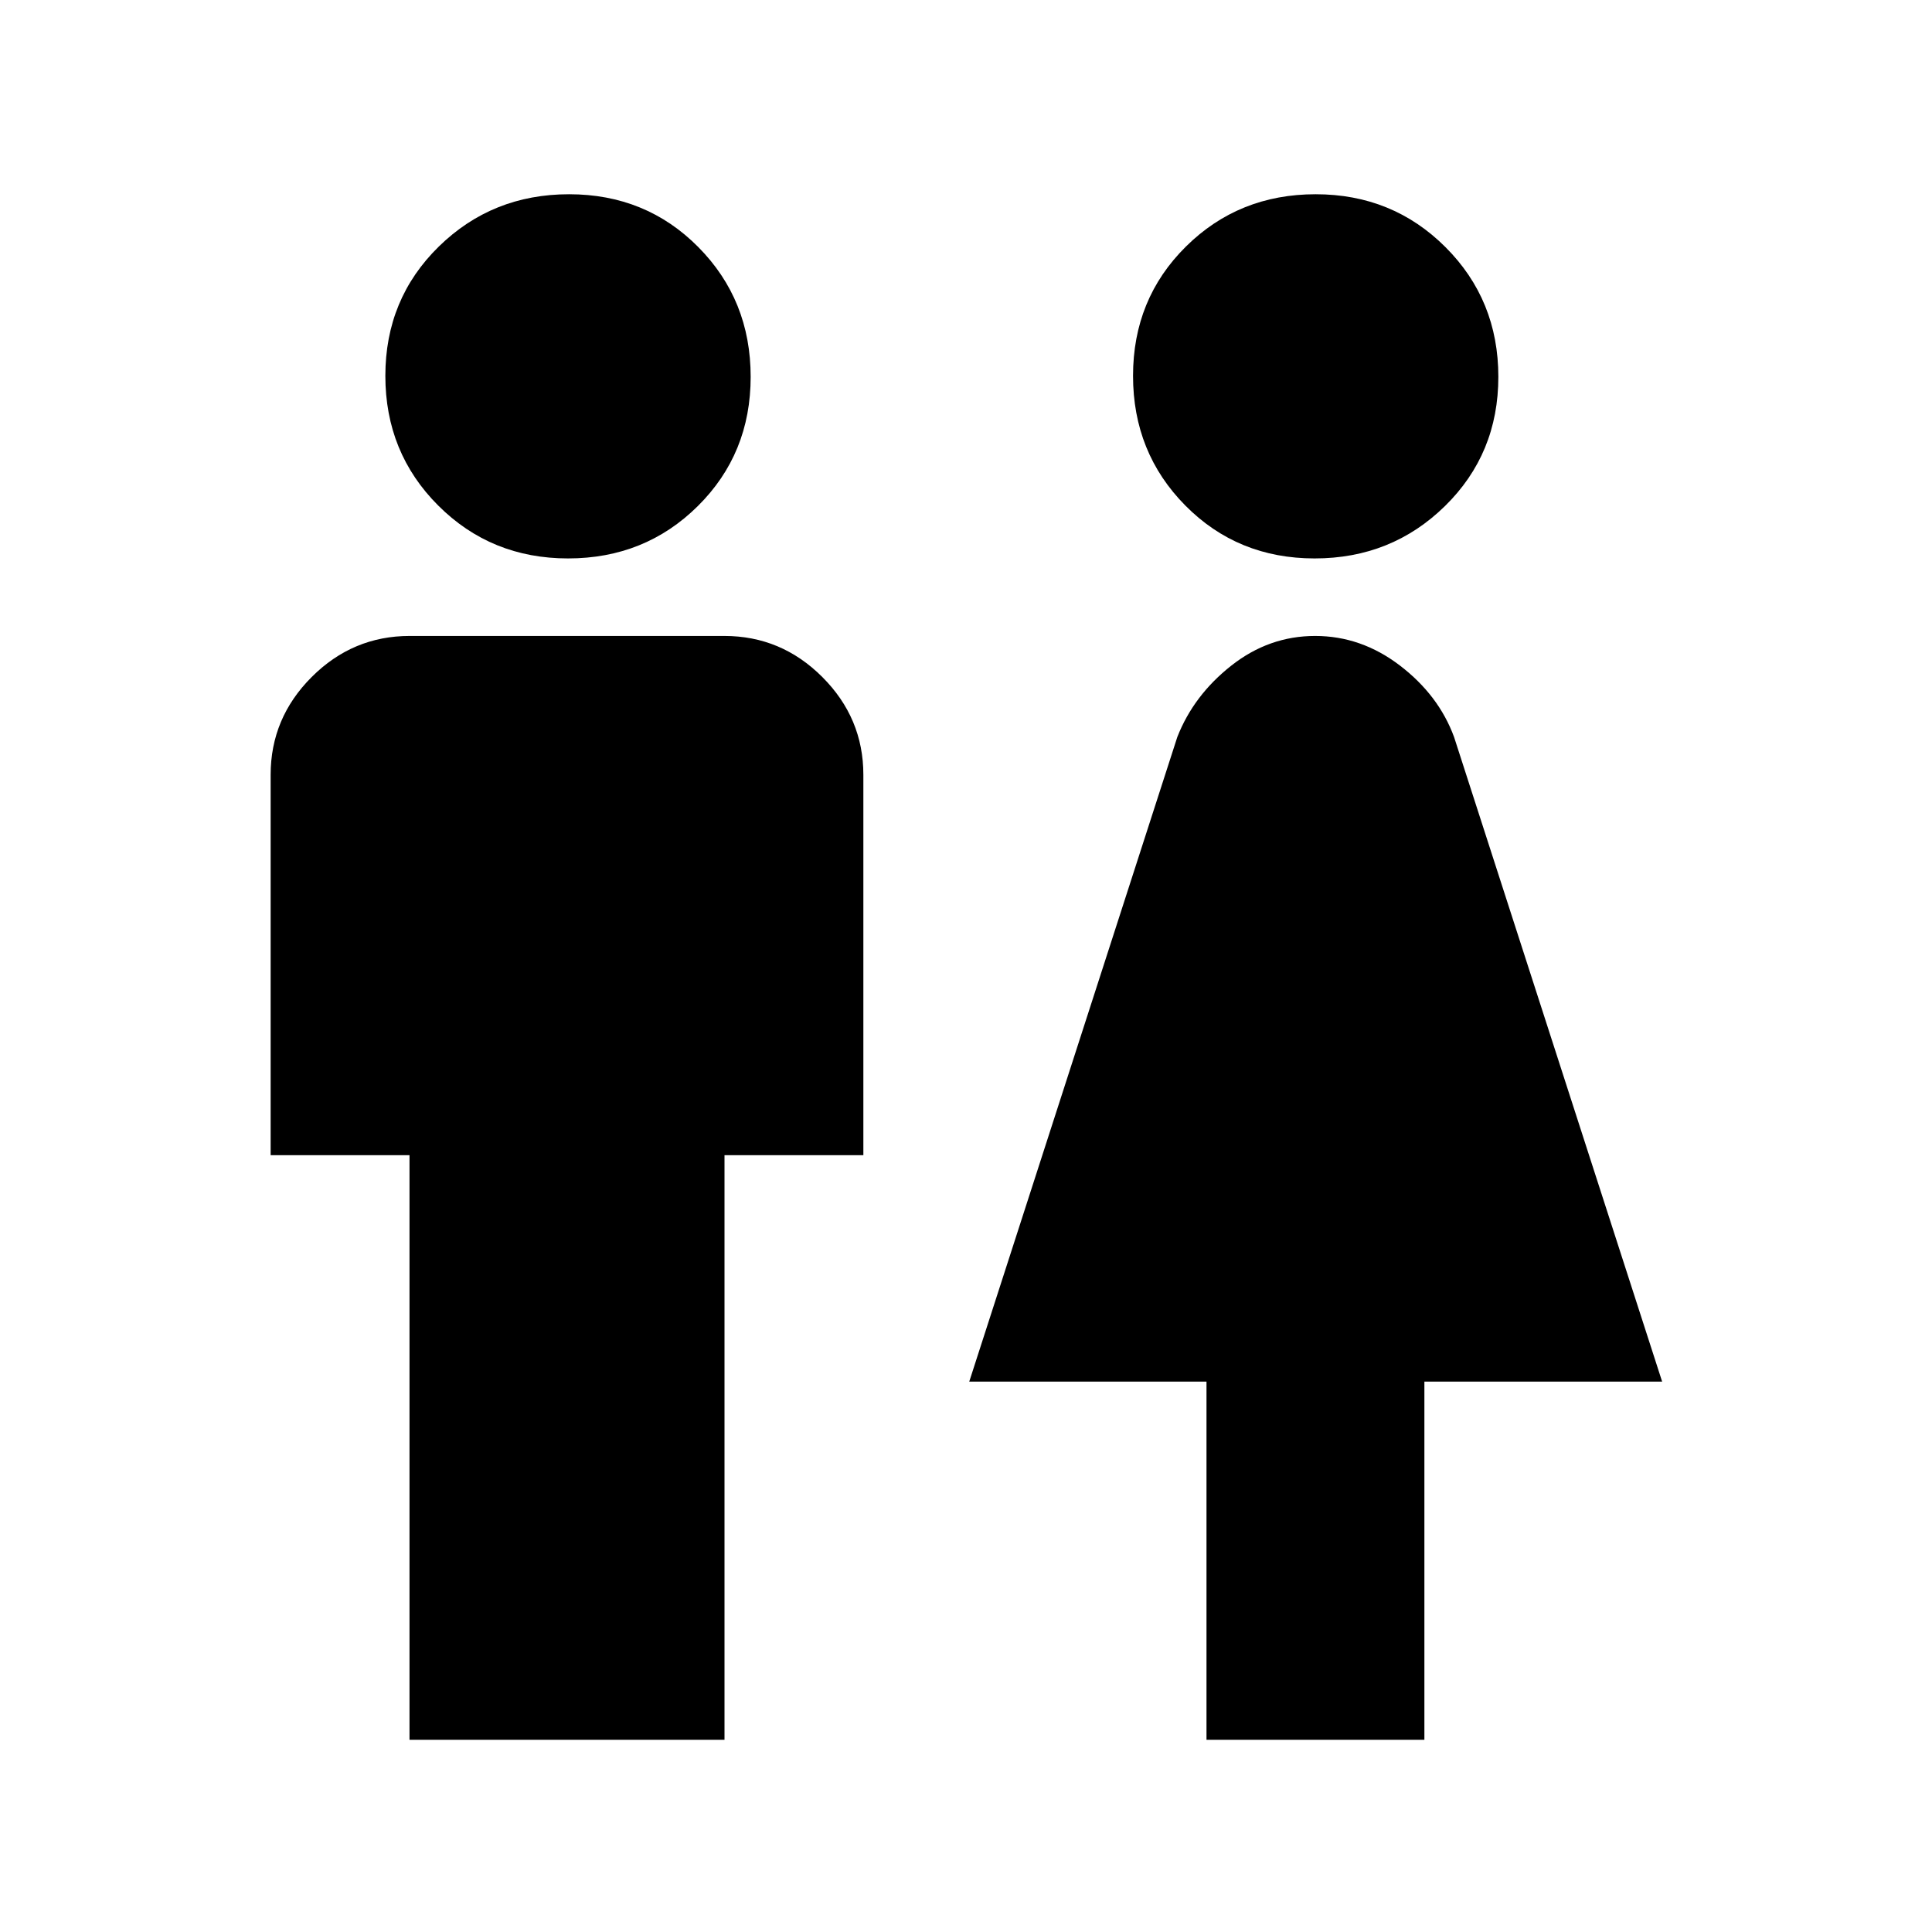 <svg xmlns="http://www.w3.org/2000/svg" height="20" viewBox="0 -960 960 960" width="20"><path d="M203.48-95.52V-386h-69v-189q0-28.2 20.4-48.6 20.4-20.4 48.68-20.4h156.36q28.28 0 48.68 20.4T429-575v189h-69v290.48H203.48Zm78.79-587q-38.21 0-64.5-26.26t-26.29-64.47q0-38.21 26.54-64.22 26.54-26.01 64.75-26.01t64.22 26.26Q373-810.96 373-772.75q0 38.21-26.26 64.22-26.26 26.01-64.47 26.01Zm317.23 587v-177.96H481.61L585-593.78q8.13-20.76 26.84-35.49T653.48-644q22.92 0 42.17 14.73 19.24 14.73 26.87 35.49l103.39 320.3H707.77v177.96H599.5Zm53.73-587q-38.21 0-64.22-26.26Q563-735.04 563-773.25q0-38.21 26.26-64.22 26.26-26.01 64.47-26.01 38.21 0 64.5 26.26t26.29 64.47q0 38.21-26.54 64.22-26.54 26.01-64.75 26.01Z"/></svg>